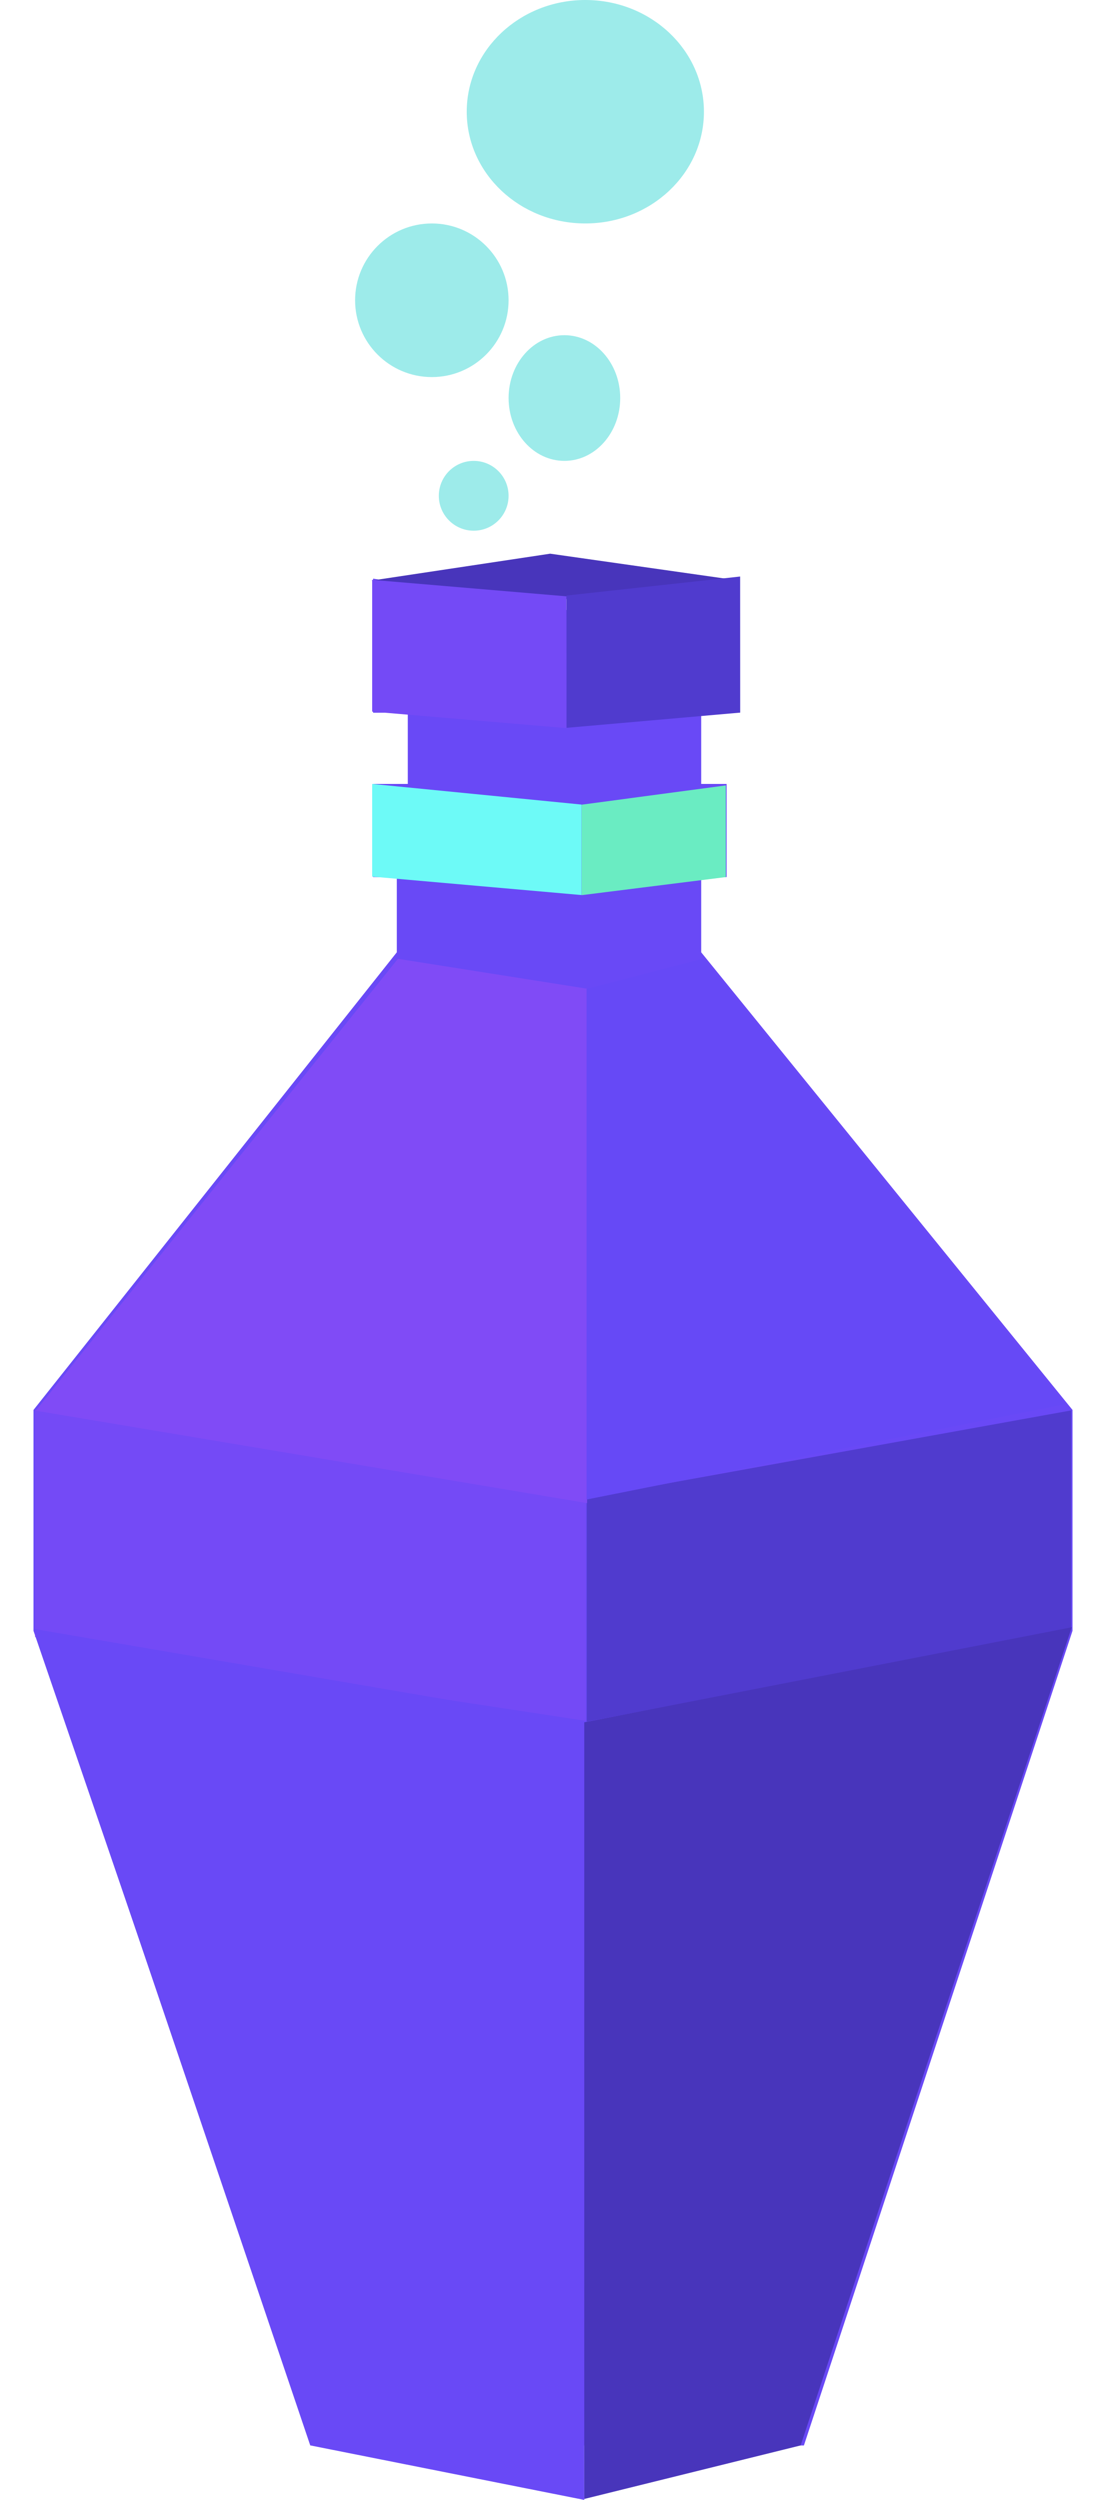 <svg xmlns="http://www.w3.org/2000/svg" width="79.192" height="179" viewBox="0 0 79.192 179">
  <g id="Group_330" data-name="Group 330" transform="translate(-276.551 -246)">
    <g id="Group_319" data-name="Group 319" transform="translate(276.551 285.645)">
      <path id="Path_587" data-name="Path 587" d="M4367,3799.945l13.878,2.248,12.411-2.248v9.6h-2.774v5.1h1.82v6.669h-1.82v5.387l26.611,32.767v15.815l-19.25,58.331h-35.225l-19.989-58.331v-15.815L4368.7,3826.7v-5.387H4367v-6.669h2.487v-5.1H4367Z" transform="translate(-4340.262 -3798.158)" fill="#6949f6"/>
      <path id="Path_588" data-name="Path 588" d="M3839.553,4229.094l12.812-1.927,13.549,1.927-13.549,1.447Z" transform="translate(-3812.936 -4227.167)" fill="#4835bb"/>
      <path id="Path_589" data-name="Path 589" d="M0,0,39.97.016l2.507,15.829-39.928.247Z" transform="translate(2.517 61.278) rotate(9)" fill="#744af6"/>
      <path id="Path_590" data-name="Path 590" d="M0,11.622,33.308,0l2.459,15.525L2.506,27.443Z" transform="translate(43.865 56.134) rotate(9)" fill="#503bce"/>
      <g id="Group_317" data-name="Group 317" transform="translate(2.442 76.87)">
        <path id="Path_591" data-name="Path 591" d="M3767.612,4577.777l-19.792-58.462,39.43,6.753v55.613Z" transform="translate(-3747.82 -4519.196)" fill="#6949f6"/>
        <path id="Path_592" data-name="Path 592" d="M3914.114,4577.443l19.433-58.583-34.939,6.806v55.611Z" transform="translate(-3859.177 -4518.86)" fill="#4835bb"/>
      </g>
      <path id="Path_593" data-name="Path 593" d="M3558.236,4314.245l-25.952,32.355,39.51,6.618v-36.832Z" transform="translate(-3529.719 -4285.237)" fill="#804bf6"/>
      <path id="Path_594" data-name="Path 594" d="M3690.444,4314.157l25.9,31.913-34.28,6.826V4316.34Z" transform="translate(-3640.025 -4285.172)" fill="#6649f6"/>
      <path id="Path_595" data-name="Path 595" d="M0,.888,15.051,0l1.013,6.4L1.038,7.442Z" transform="translate(26.811 15.609) rotate(9)" fill="#6dfaf7"/>
      <path id="Path_596" data-name="Path 596" d="M11.539.438,1.125,0,0,6.378,10.4,6.9Z" transform="matrix(0.985, -0.174, 0.174, 0.985, 40.575, 18.168)" fill="#6aecc2"/>
      <path id="Path_597" data-name="Path 597" d="M0,1.012,13.94,0l1.476,9.32L1.476,10.332Z" transform="translate(26.831 0.874) rotate(9)" fill="#744af6"/>
      <path id="Path_598" data-name="Path 598" d="M14.134.823,1.644,0,0,9.325l12.443,1.092Z" transform="matrix(0.985, -0.174, 0.174, 0.985, 38.979, 3.284)" fill="#503bce"/>
    </g>
    <circle id="Ellipse_141" data-name="Ellipse 141" cx="2.5" cy="2.5" r="2.5" transform="translate(308 279)" fill="#9debea"/>
    <ellipse id="Ellipse_149" data-name="Ellipse 149" cx="4" cy="4.5" rx="4" ry="4.5" transform="translate(313 270)" fill="#9debea"/>
    <circle id="Ellipse_150" data-name="Ellipse 150" cx="5.5" cy="5.5" r="5.5" transform="translate(302 262)" fill="#9debea"/>
    <ellipse id="Ellipse_151" data-name="Ellipse 151" cx="8.5" cy="8" rx="8.5" ry="8" transform="translate(310 246)" fill="#9debea"/>
  </g>
</svg>
